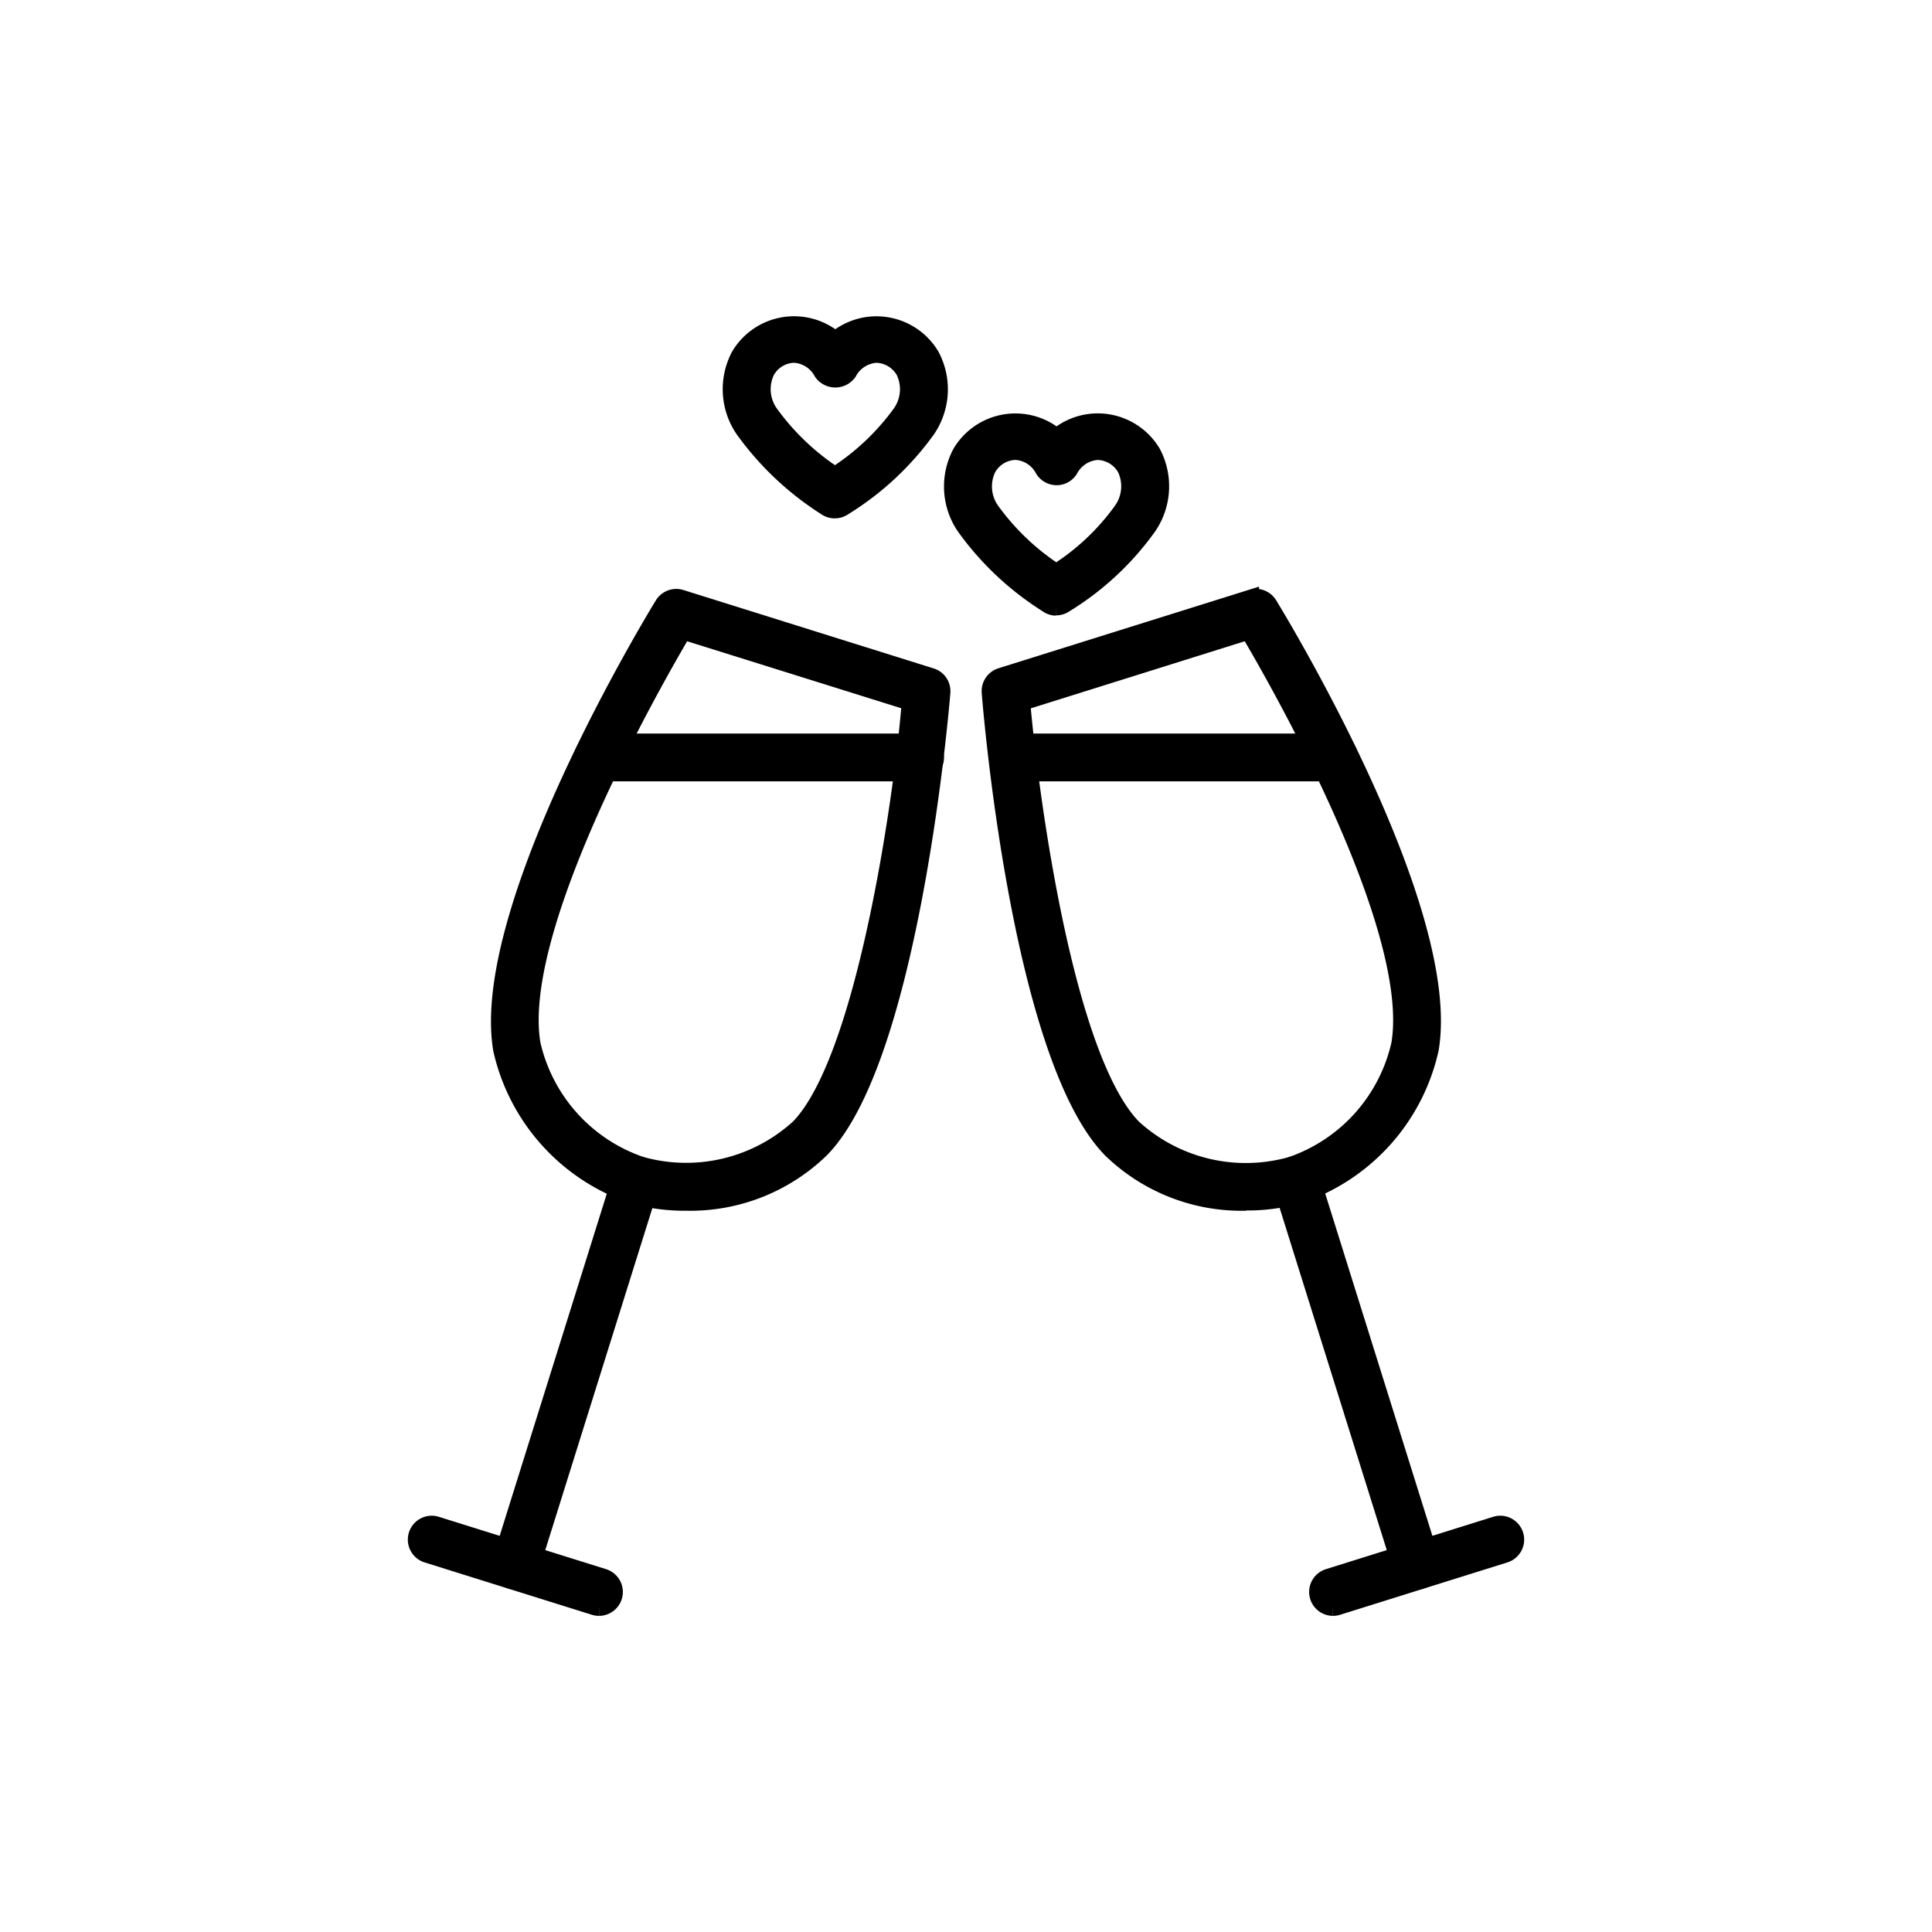 <svg xmlns="http://www.w3.org/2000/svg" width="60" height="60" viewBox="0 0 60 60">
  <g id="icon_연인" transform="translate(0 9.463)">
    <rect id="사각형_122" data-name="사각형 122" width="60" height="60" transform="translate(0 -9.463)" fill="#fff"/>
    <g id="그룹_217" data-name="그룹 217" transform="translate(12.91 0.606)">
      <path id="패스_3341" data-name="패스 3341" d="M2.609,34.179a.5.5,0,0,1-.146-.022.494.494,0,0,1-.323-.617L5.891,21.559a.492.492,0,0,1,.939.294L3.078,33.835a.493.493,0,0,1-.47.344" transform="translate(0.486 4.867)" stroke="#000" stroke-width="0.5"/>
      <path id="패스_3342" data-name="패스 3342" d="M5.692,32.911a.5.5,0,0,1-.146-.022l-5.2-1.628a.492.492,0,0,1,.294-.939l5.2,1.628a.492.492,0,0,1-.146.961" transform="translate(0 6.952)" stroke="#000" stroke-width="0.5"/>
      <path id="패스_3343" data-name="패스 3343" d="M7.908,25.7a5.794,5.794,0,0,1-1.692-.234,6.227,6.227,0,0,1-4.045-4.528C1.444,16.553,6.954,7.507,7.189,7.125a.494.494,0,0,1,.567-.213l7.772,2.435a.488.488,0,0,1,.344.5c-.006.111-.92,11.295-3.757,14.2A5.835,5.835,0,0,1,7.908,25.7M7.832,7.967c-.982,1.666-5.287,9.223-4.689,12.8a5.171,5.171,0,0,0,3.366,3.751,5.182,5.182,0,0,0,4.9-1.159c2.072-2.126,3.228-10.382,3.452-13.193Z" transform="translate(0.483 1.581)" stroke="#000" stroke-width="0.5"/>
      <path id="패스_3344" data-name="패스 3344" d="M14.692,11.527H4.7a.492.492,0,1,1,0-.984h10a.492.492,0,1,1,0,.984" transform="translate(0.965 2.419)" stroke="#000" stroke-width="0.5"/>
      <path id="패스_3345" data-name="패스 3345" d="M26.078,34.179a.493.493,0,0,1-.47-.344L21.857,21.853a.492.492,0,0,1,.939-.294L26.547,33.54a.494.494,0,0,1-.323.617.5.5,0,0,1-.146.022" transform="translate(5.009 4.867)" stroke="#000" stroke-width="0.5"/>
      <path id="패스_3346" data-name="패스 3346" d="M23.262,32.911a.492.492,0,0,1-.146-.961l5.2-1.628a.492.492,0,0,1,.294.939l-5.2,1.628a.5.5,0,0,1-.146.022" transform="translate(5.224 6.952)" stroke="#000" stroke-width="0.5"/>
      <path id="패스_3347" data-name="패스 3347" d="M22.462,25.7a5.832,5.832,0,0,1-4.206-1.646C15.38,21.1,14.506,9.953,14.5,9.843a.492.492,0,0,1,.344-.5l7.769-2.434a.493.493,0,0,1,.567.211c.236.384,5.75,9.43,5.015,13.81a6.214,6.214,0,0,1-4.039,4.527,5.809,5.809,0,0,1-1.694.235M15.509,10.17c.191,2.265,1.245,10.93,3.451,13.193a5.179,5.179,0,0,0,4.9,1.161,5.166,5.166,0,0,0,3.361-3.751c.6-3.583-3.7-11.141-4.687-12.806Z" transform="translate(3.327 1.581)" stroke="#000" stroke-width="0.5"/>
      <path id="패스_3348" data-name="패스 3348" d="M25.147,11.527H15.194a.492.492,0,1,1,0-.984h9.953a.492.492,0,0,1,0,.984" transform="translate(3.373 2.419)" stroke="#000" stroke-width="0.5"/>
      <path id="패스_3349" data-name="패스 3349" d="M16.78,8.236a.486.486,0,0,1-.29-.1,9.132,9.132,0,0,1-2.556-2.408,2.228,2.228,0,0,1-.124-2.3,1.984,1.984,0,0,1,2.984-.505,1.986,1.986,0,0,1,2.99.507h0a2.233,2.233,0,0,1-.13,2.294,8.893,8.893,0,0,1-2.587,2.412.493.493,0,0,1-.286.092M15.518,3.4a1.007,1.007,0,0,0-.852.516,1.281,1.281,0,0,0,.109,1.3,7.537,7.537,0,0,0,2.009,1.912,7.3,7.3,0,0,0,2.029-1.912,1.287,1.287,0,0,0,.114-1.3,1.016,1.016,0,0,0-.852-.515,1.044,1.044,0,0,0-.864.554.489.489,0,0,1-.417.231h0a.5.5,0,0,1-.418-.235,1.026,1.026,0,0,0-.857-.551" transform="translate(3.108 0.564)" stroke="#000" stroke-width="0.5"/>
      <path id="패스_3350" data-name="패스 3350" d="M11.188,5.78a.5.5,0,0,1-.291-.095,9.26,9.26,0,0,1-2.55-2.41,2.23,2.23,0,0,1-.13-2.3A1.985,1.985,0,0,1,11.205.471a1.985,1.985,0,0,1,2.989.51,2.23,2.23,0,0,1-.129,2.294,9.01,9.01,0,0,1-2.59,2.413.492.492,0,0,1-.286.091M9.929.947a1,1,0,0,0-.854.516,1.279,1.279,0,0,0,.112,1.3,7.6,7.6,0,0,0,2.006,1.914,7.5,7.5,0,0,0,2.032-1.914,1.279,1.279,0,0,0,.111-1.3h0a1.014,1.014,0,0,0-.853-.515,1.043,1.043,0,0,0-.861.553.513.513,0,0,1-.834,0A1.042,1.042,0,0,0,9.929.947" transform="translate(1.826)" stroke="#000" stroke-width="0.5"/>
    </g>
  </g>
</svg>
